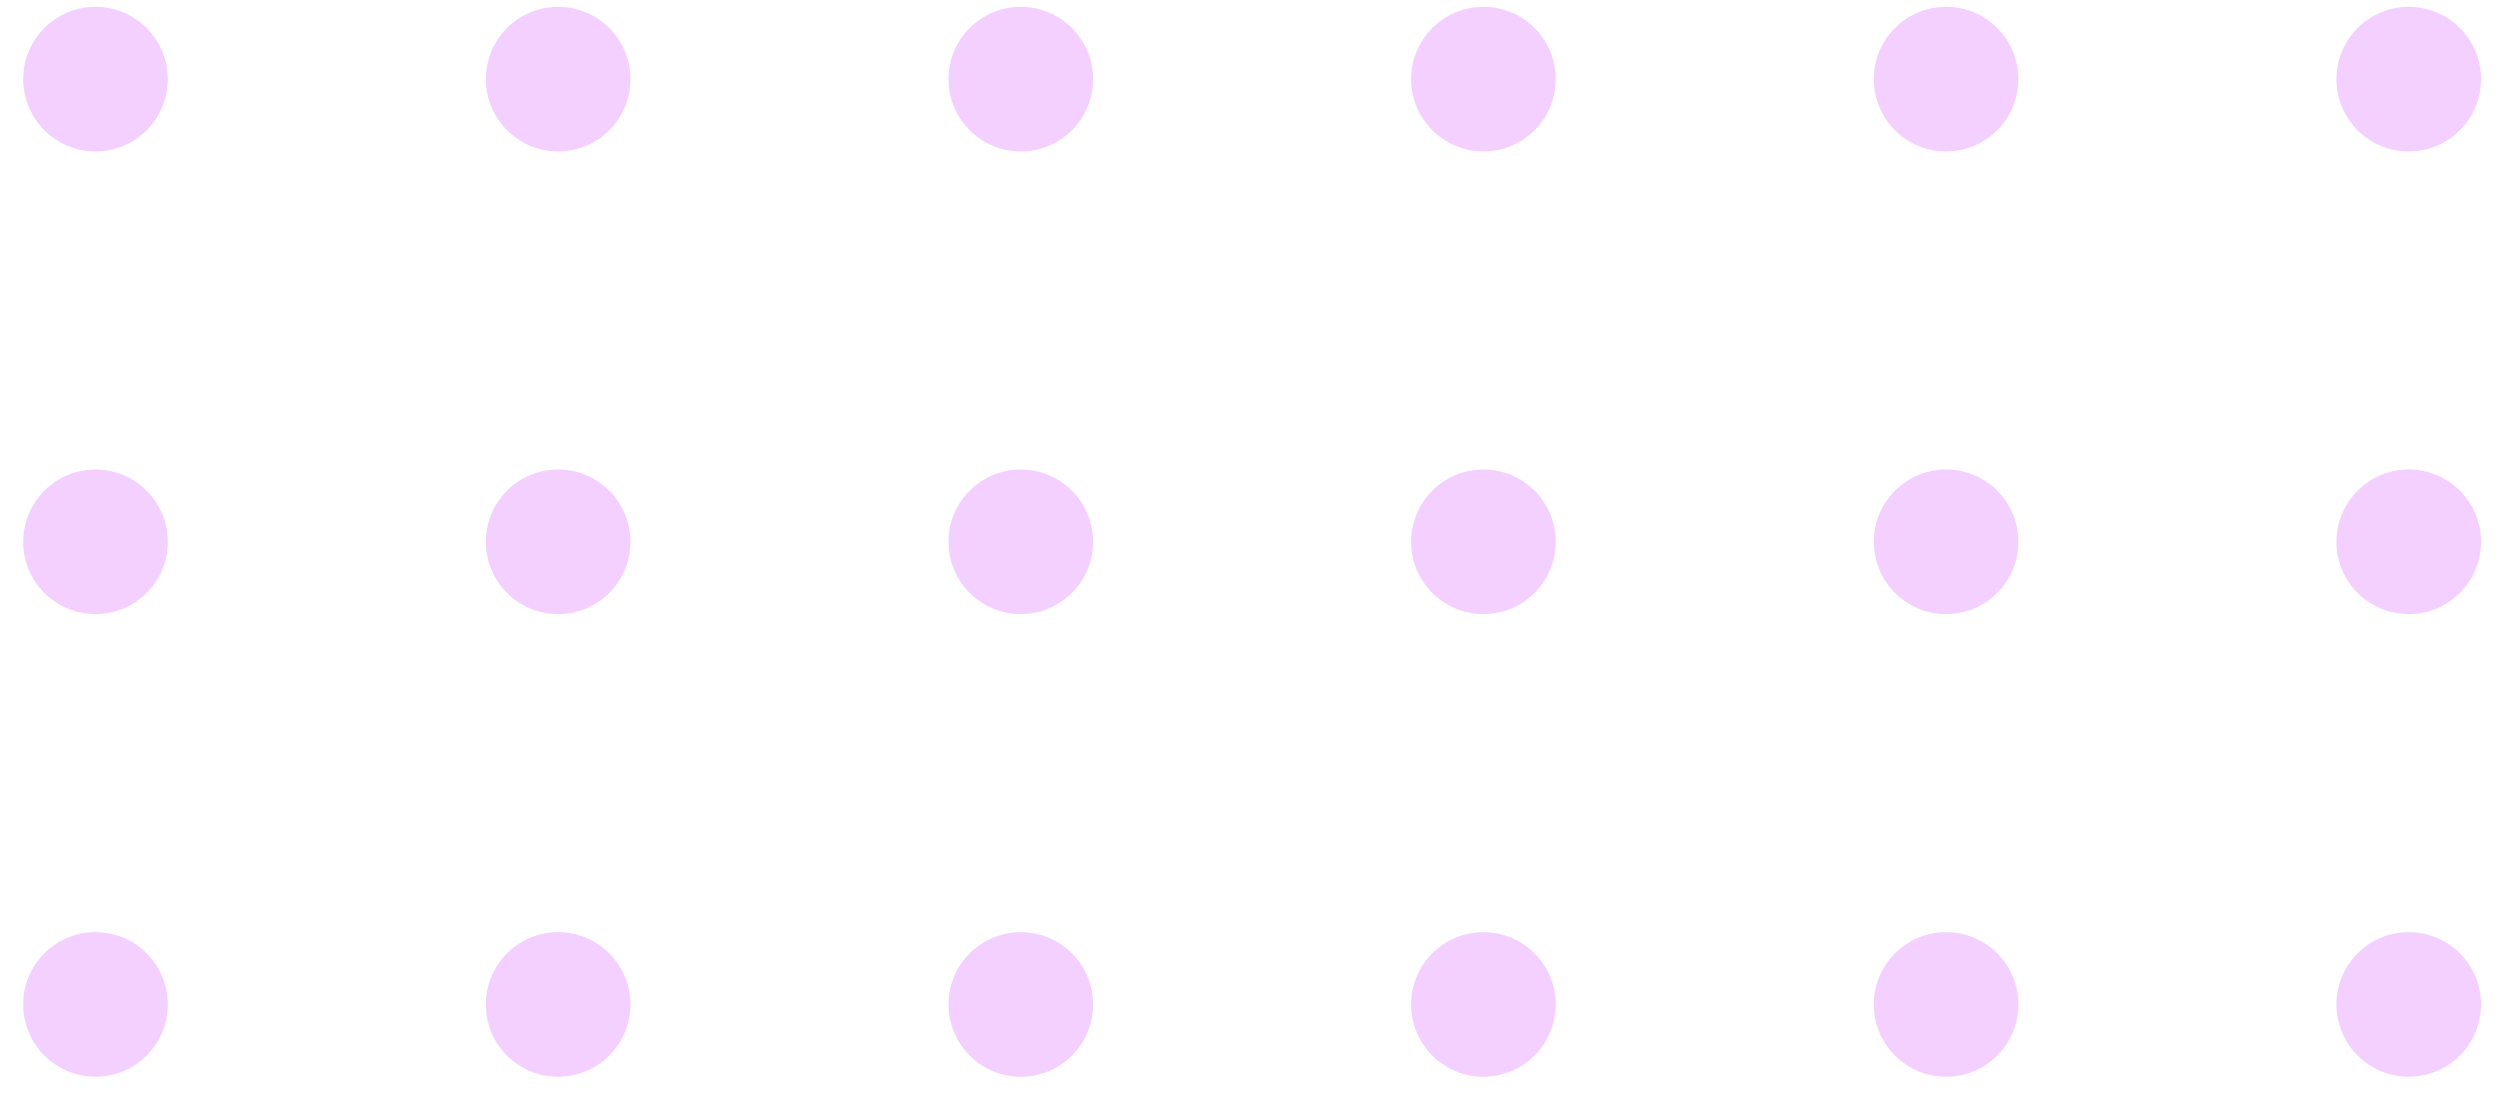 <svg width="107" height="47" viewBox="0 0 107 47" fill="none" xmlns="http://www.w3.org/2000/svg">
<circle cx="23.888" cy="3.387" r="3.094" transform="rotate(-90 23.888 3.387)" fill="#D76BFF" fill-opacity="0.32"/>
<circle cx="4.087" cy="3.387" r="3.094" transform="rotate(-90 4.087 3.387)" fill="#D76BFF" fill-opacity="0.32"/>
<circle cx="43.69" cy="3.387" r="3.094" transform="rotate(-90 43.69 3.387)" fill="#D76BFF" fill-opacity="0.32"/>
<circle cx="63.491" cy="3.387" r="3.094" transform="rotate(-90 63.491 3.387)" fill="#D76BFF" fill-opacity="0.32"/>
<circle cx="83.293" cy="3.387" r="3.094" transform="rotate(-90 83.293 3.387)" fill="#D76BFF" fill-opacity="0.32"/>
<circle cx="103.094" cy="3.387" r="3.094" transform="rotate(-90 103.094 3.387)" fill="#D76BFF" fill-opacity="0.32"/>
<circle cx="23.888" cy="42.99" r="3.094" transform="rotate(-90 23.888 42.99)" fill="#D76BFF" fill-opacity="0.32"/>
<circle cx="4.087" cy="42.99" r="3.094" transform="rotate(-90 4.087 42.99)" fill="#D76BFF" fill-opacity="0.32"/>
<circle cx="43.69" cy="42.99" r="3.094" transform="rotate(-90 43.69 42.99)" fill="#D76BFF" fill-opacity="0.32"/>
<circle cx="63.491" cy="42.99" r="3.094" transform="rotate(-90 63.491 42.99)" fill="#D76BFF" fill-opacity="0.32"/>
<circle cx="83.293" cy="42.99" r="3.094" transform="rotate(-90 83.293 42.99)" fill="#D76BFF" fill-opacity="0.32"/>
<circle cx="103.094" cy="42.99" r="3.094" transform="rotate(-90 103.094 42.99)" fill="#D76BFF" fill-opacity="0.32"/>
<circle cx="23.888" cy="23.189" r="3.094" transform="rotate(-90 23.888 23.189)" fill="#D76BFF" fill-opacity="0.32"/>
<circle cx="4.087" cy="23.189" r="3.094" transform="rotate(-90 4.087 23.189)" fill="#D76BFF" fill-opacity="0.32"/>
<circle cx="43.69" cy="23.189" r="3.094" transform="rotate(-90 43.69 23.189)" fill="#D76BFF" fill-opacity="0.32"/>
<circle cx="63.491" cy="23.189" r="3.094" transform="rotate(-90 63.491 23.189)" fill="#D76BFF" fill-opacity="0.32"/>
<circle cx="83.293" cy="23.189" r="3.094" transform="rotate(-90 83.293 23.189)" fill="#D76BFF" fill-opacity="0.32"/>
<circle cx="103.094" cy="23.189" r="3.094" transform="rotate(-90 103.094 23.189)" fill="#D76BFF" fill-opacity="0.32"/>
</svg>
